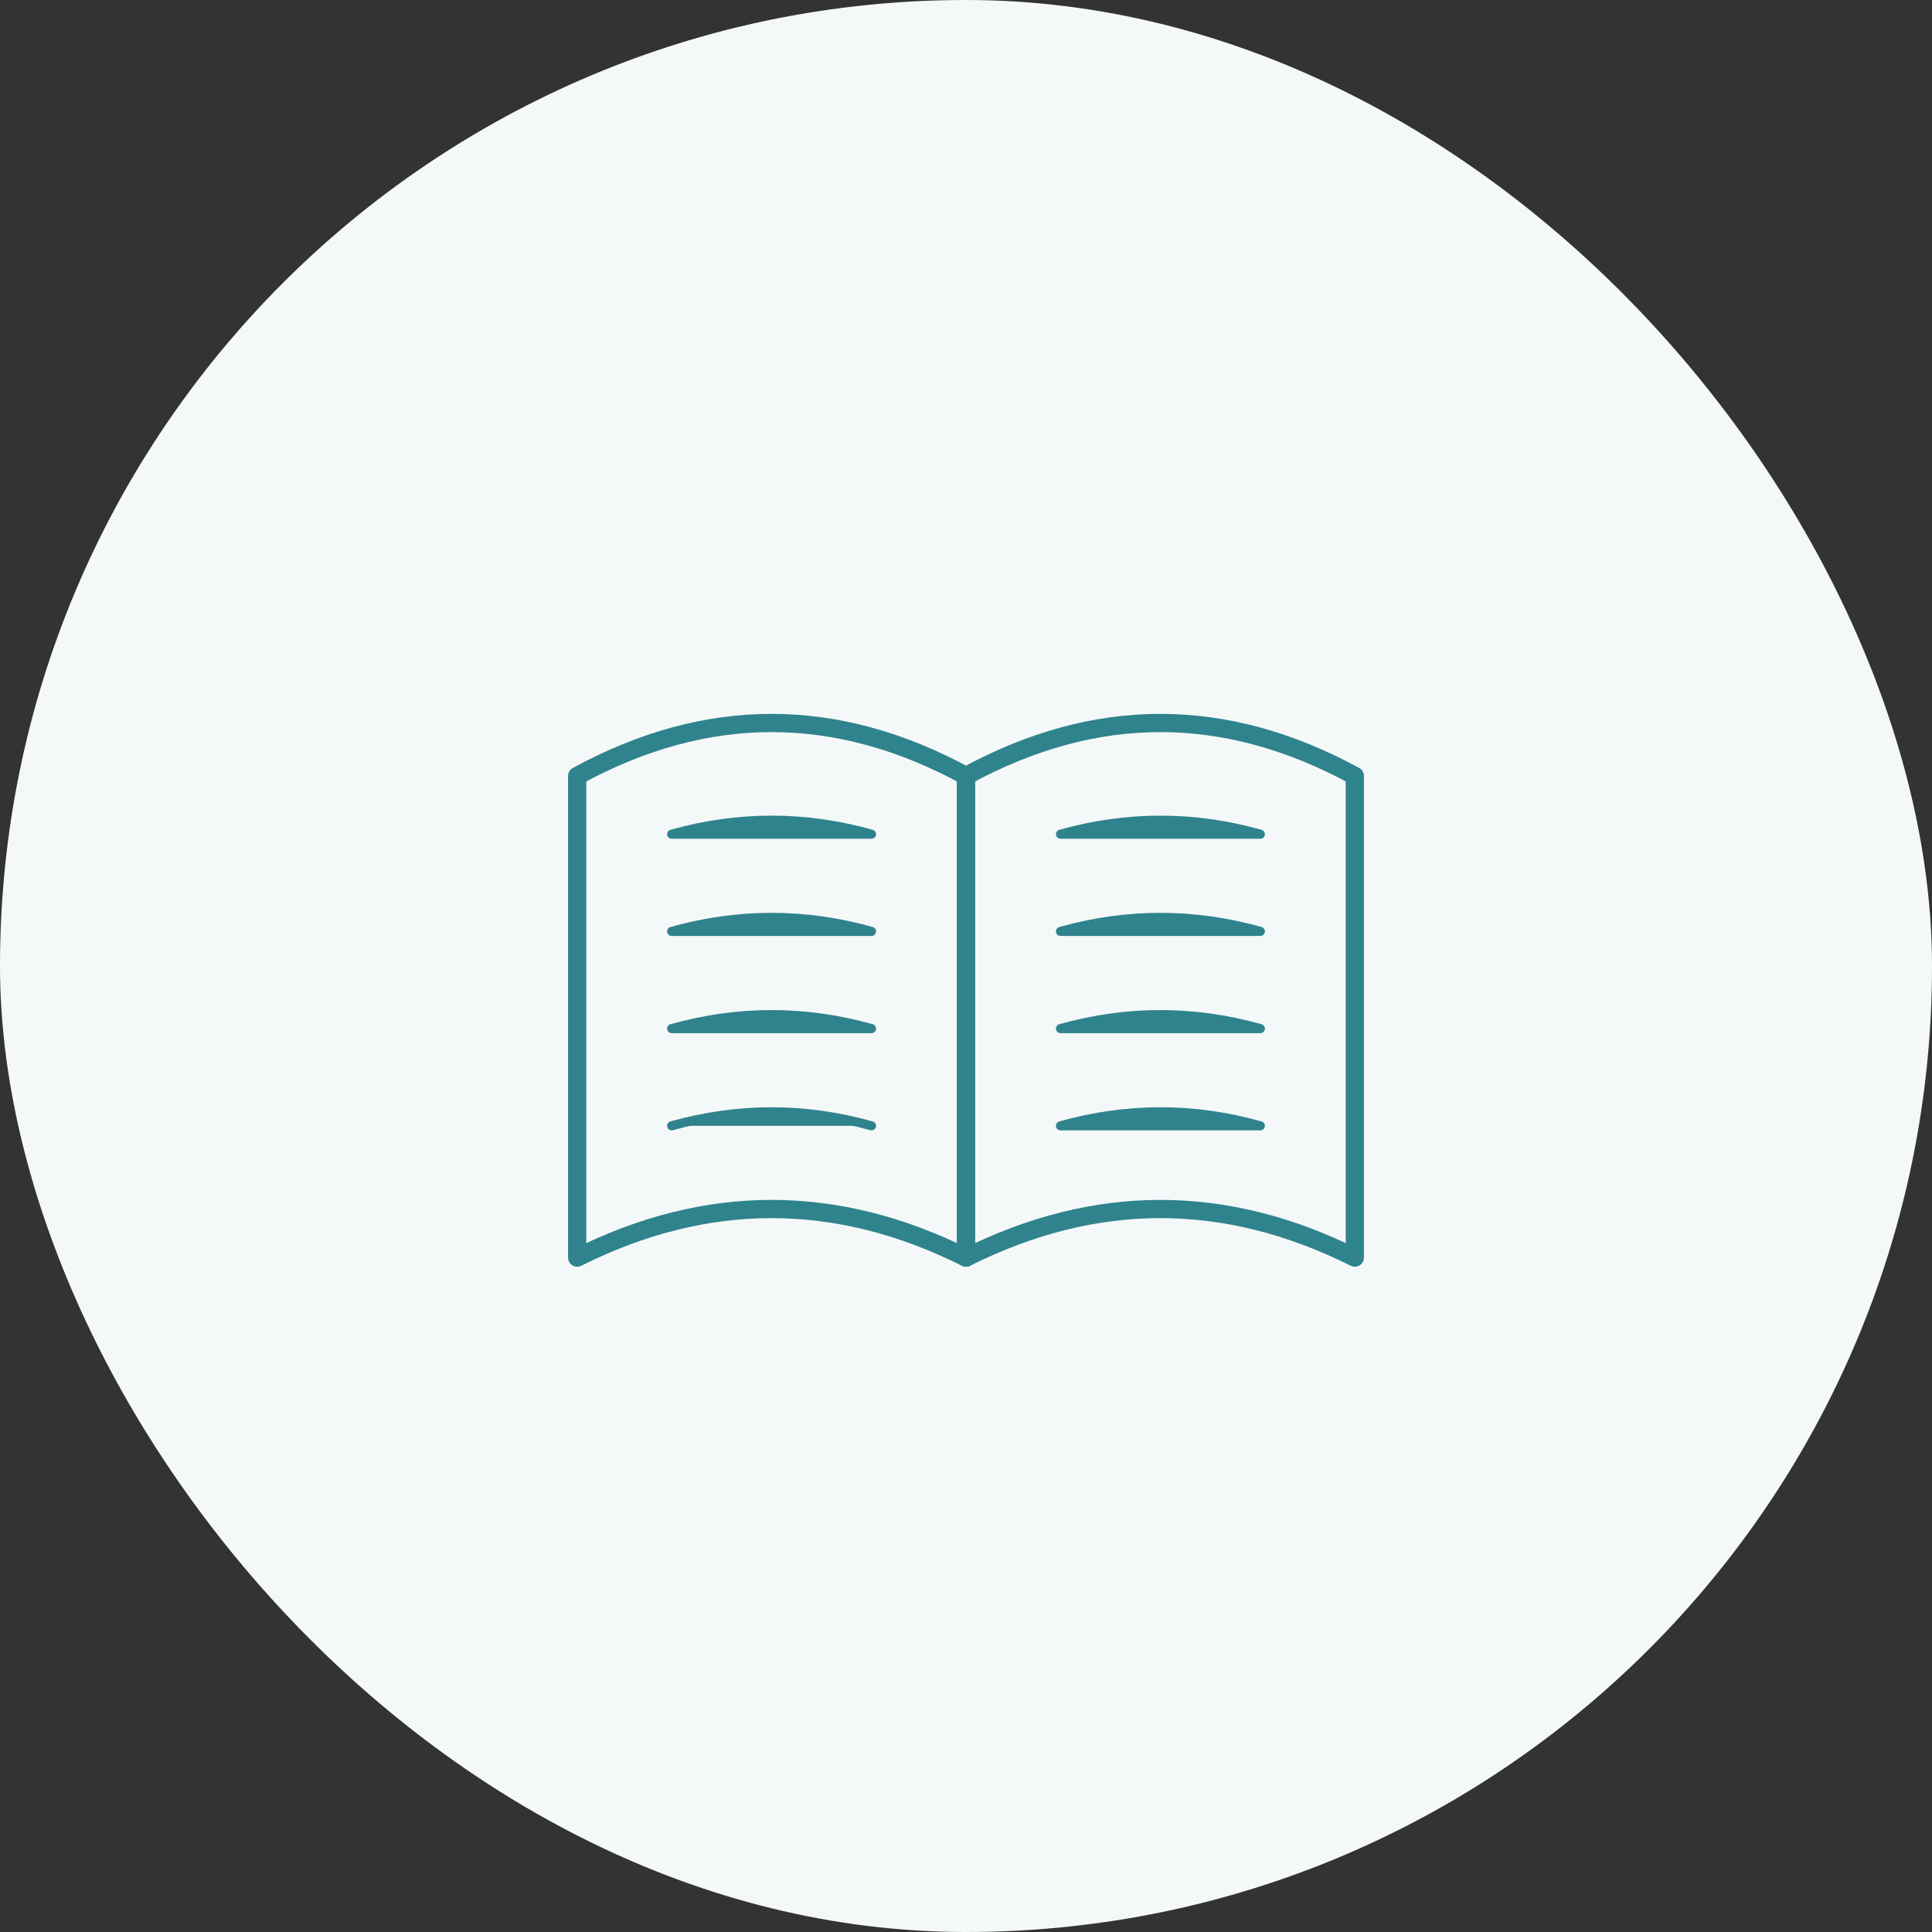 <svg width="106" height="106" viewBox="0 0 106 106" fill="none" xmlns="http://www.w3.org/2000/svg">
<rect x="0" y="0" width="106" height="106" fill="#333333" stroke="none"/>
<rect width="106" height="106" rx="53" fill="#F5F8F9"/>
<path fill-rule="evenodd" clip-rule="evenodd" d="M74.333 42.573C70.779 40.637 67.221 39.667 63.667 39.667C60.112 39.667 56.555 40.637 53 42.573V69C56.555 67.221 60.112 66.333 63.667 66.333C67.221 66.333 70.779 67.221 74.333 69V42.573Z" stroke="#2F838D" stroke-linecap="round" stroke-linejoin="round"/>
<path fill-rule="evenodd" clip-rule="evenodd" d="M69.149 45.768C67.323 45.256 65.496 45 63.667 45C61.837 45 60.013 45.256 58.184 45.768H69.149ZM69.149 51.101C67.323 50.589 65.496 50.333 63.667 50.333C61.837 50.333 60.013 50.589 58.184 51.101H69.149ZM69.149 56.435C67.323 55.923 65.496 55.667 63.667 55.667C61.837 55.667 60.013 55.923 58.184 56.435H69.149ZM69.149 61.768C67.323 61.256 65.496 61 63.667 61C61.837 61 60.013 61.256 58.184 61.768H69.149ZM47.816 45.768C45.987 45.256 44.163 45 42.333 45C40.504 45 38.68 45.256 36.851 45.768H47.816ZM47.816 51.101C45.987 50.589 44.163 50.333 42.333 50.333C40.504 50.333 38.68 50.589 36.851 51.101H47.816ZM47.816 56.435C45.989 55.923 44.163 55.667 42.333 55.667C40.504 55.667 38.68 55.923 36.851 56.435H47.816ZM47.816 61.768C45.989 61.256 44.163 61 42.333 61C40.504 61 38.68 61.256 36.851 61.768" fill="#2F838D"/>
<path d="M47.816 61.768C45.989 61.256 44.163 61 42.333 61C40.504 61 38.68 61.256 36.851 61.768M69.149 45.768C67.323 45.256 65.496 45 63.667 45C61.837 45 60.013 45.256 58.184 45.768H69.149ZM69.149 51.101C67.323 50.589 65.496 50.333 63.667 50.333C61.837 50.333 60.013 50.589 58.184 51.101H69.149ZM69.149 56.435C67.323 55.923 65.496 55.667 63.667 55.667C61.837 55.667 60.013 55.923 58.184 56.435H69.149ZM69.149 61.768C67.323 61.256 65.496 61 63.667 61C61.837 61 60.013 61.256 58.184 61.768H69.149ZM47.816 45.768C45.987 45.256 44.163 45 42.333 45C40.504 45 38.68 45.256 36.851 45.768H47.816ZM47.816 51.101C45.987 50.589 44.163 50.333 42.333 50.333C40.504 50.333 38.68 50.589 36.851 51.101H47.816ZM47.816 56.435C45.989 55.923 44.163 55.667 42.333 55.667C40.504 55.667 38.68 55.923 36.851 56.435H47.816Z" stroke="#2F838D" stroke-width="0.5" stroke-linecap="round" stroke-linejoin="round"/>
<path fill-rule="evenodd" clip-rule="evenodd" d="M53 42.573C49.445 40.637 45.888 39.667 42.333 39.667C38.779 39.667 35.221 40.637 31.667 42.573V69C35.221 67.221 38.779 66.333 42.333 66.333C45.888 66.333 49.445 67.221 53 69V42.573Z" stroke="#2F838D" stroke-linecap="round" stroke-linejoin="round"/>
</svg>
